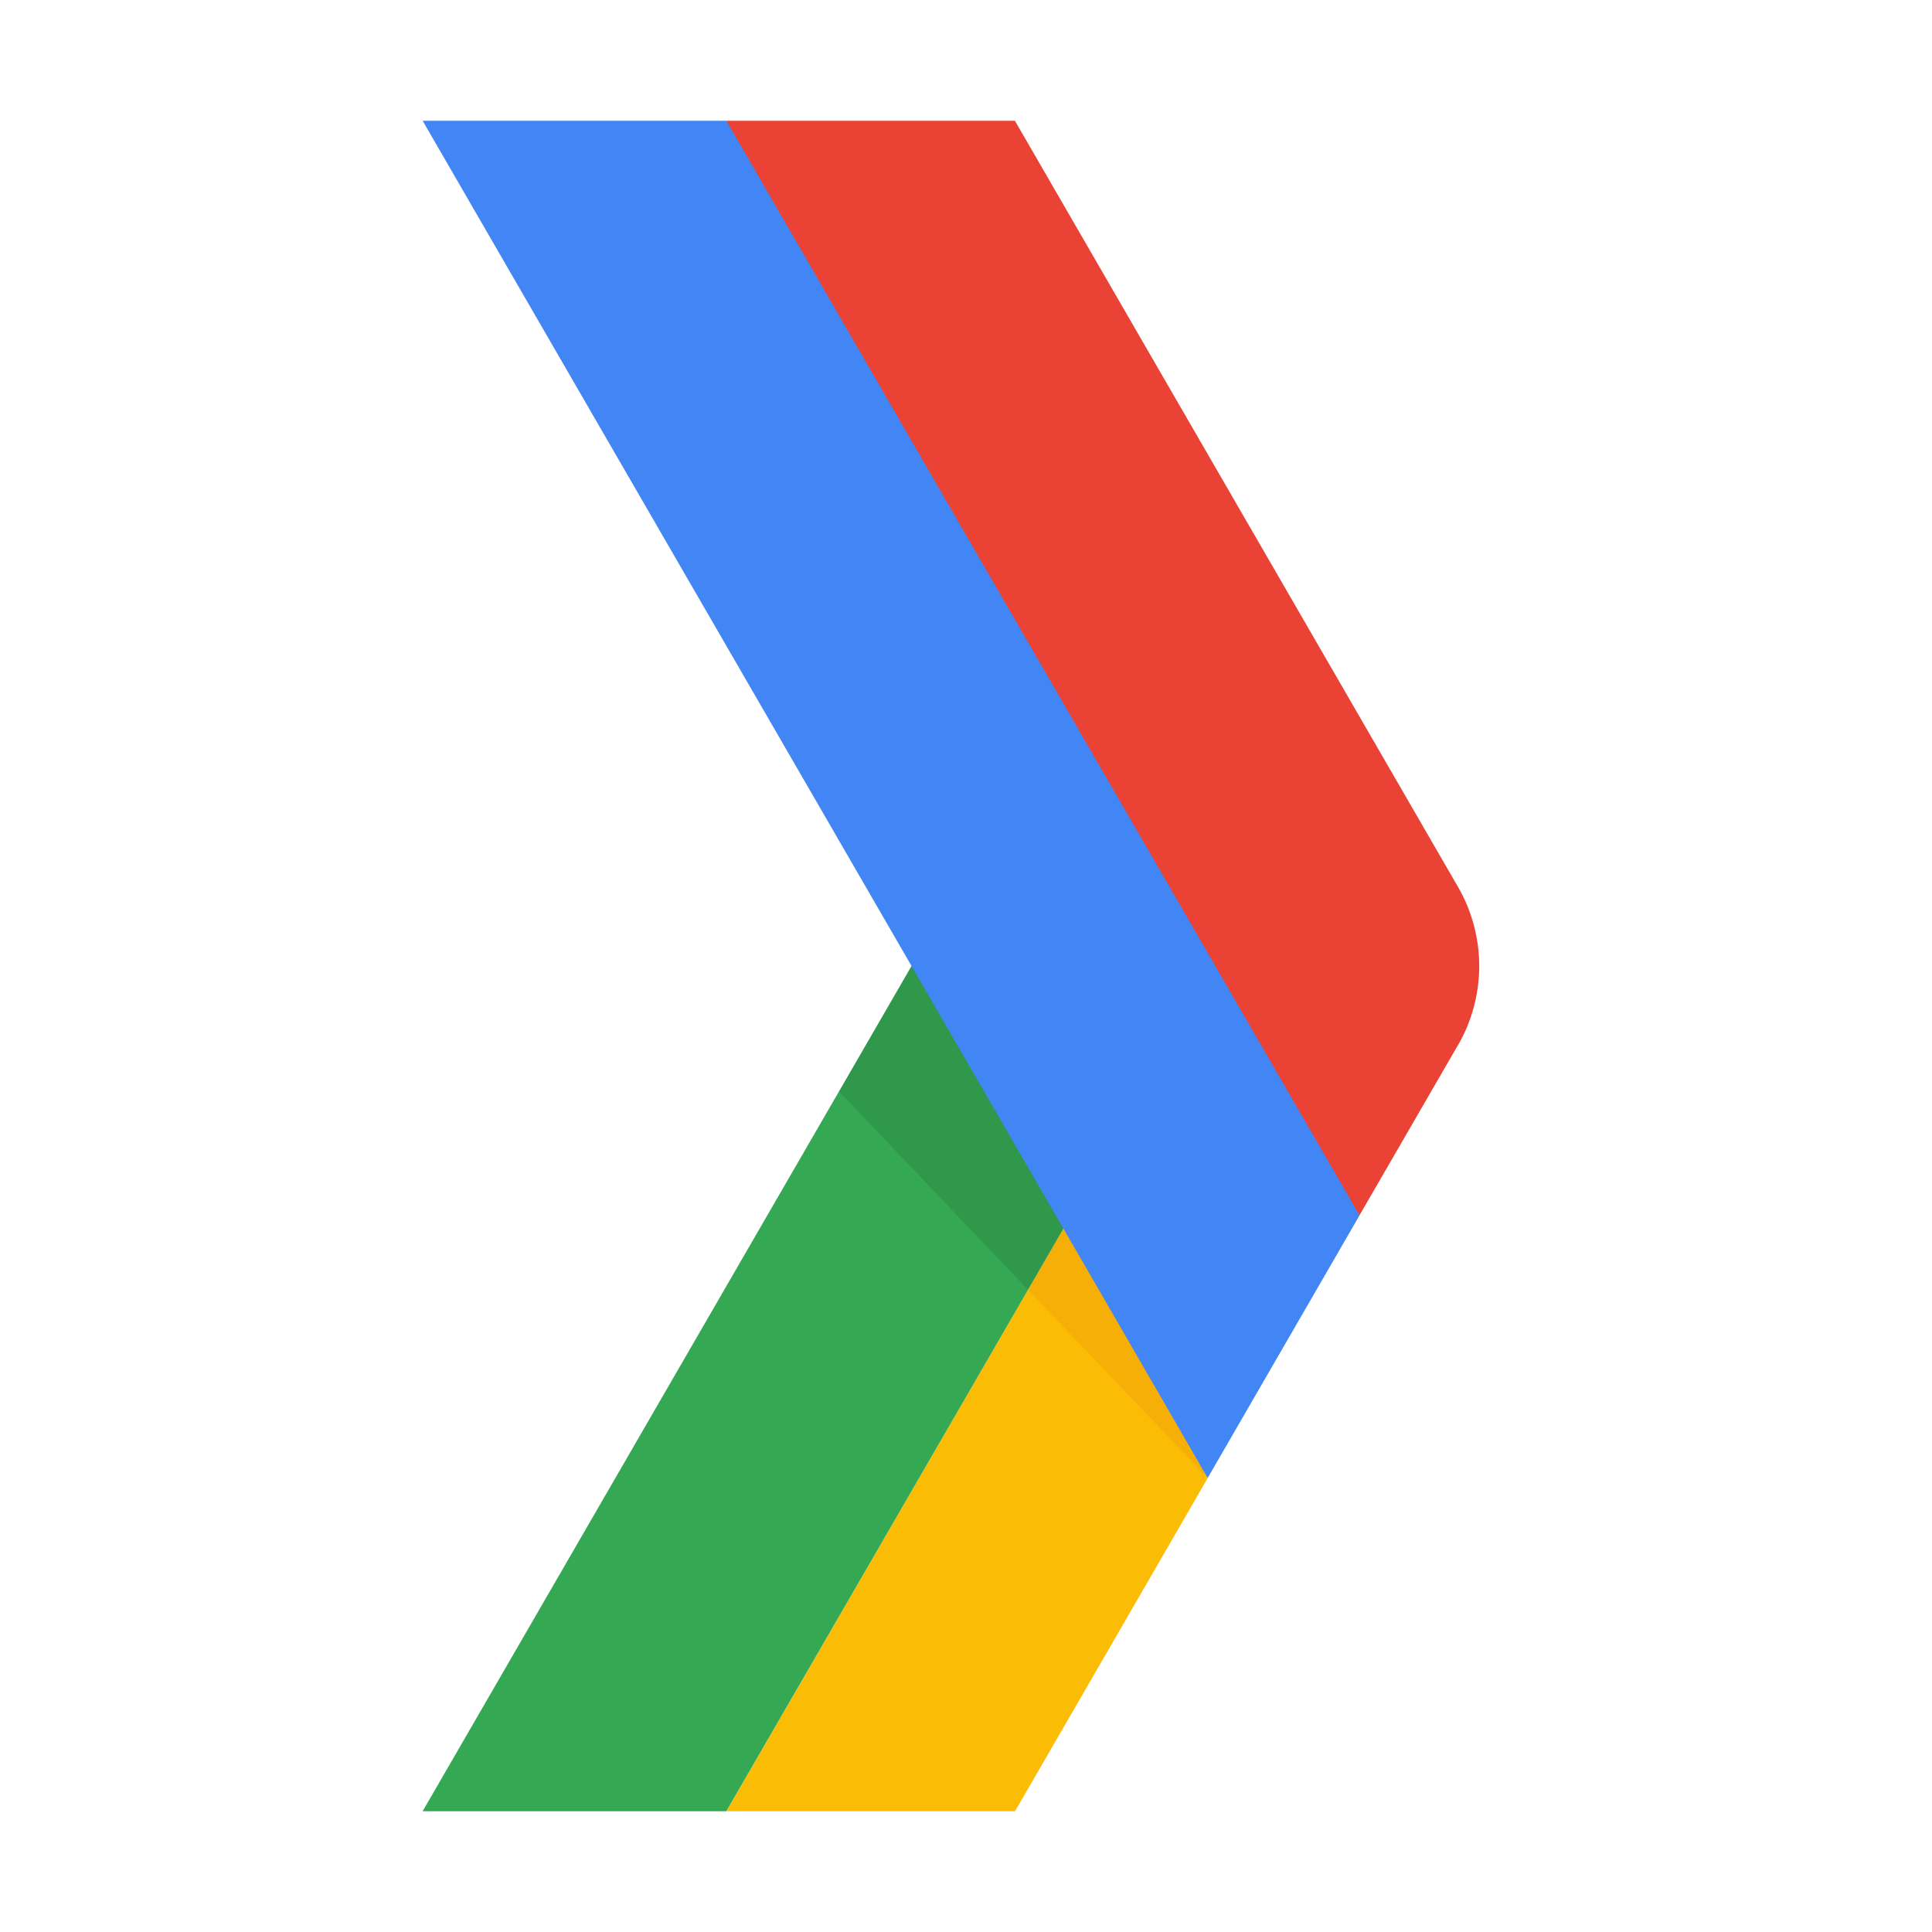 <svg viewBox="0 0 32 32" xmlns="http://www.w3.org/2000/svg"><path fill="#FBBC05" d="M19.94 24.372l.063-4.023h-2.39L12.032 30h4.78l3.192-5.52z"/><path fill="#34A853" d="M15.098 16h2.516v4.349L12.03 30H7z"/><path fill-opacity=".1" fill="#BF360C" d="M20.003 24.48v-4.13h-2.39l-.585 1.013z"/><path fill-opacity=".1" d="M17.027 21.362l.587-1.013.272-3.224L15.098 16l-1.2 2.078z"/><path fill="#EA4335" d="M24.148 17.313a2.62 2.62 0 0 0 0-2.625L16.81 2h-4.78l3.04 9.065 7.447 9.065 1.63-2.817z"/><path fill="#4285F4" d="M12.031 2H7l13.003 22.48 2.513-4.346.002-.004z"/></svg>